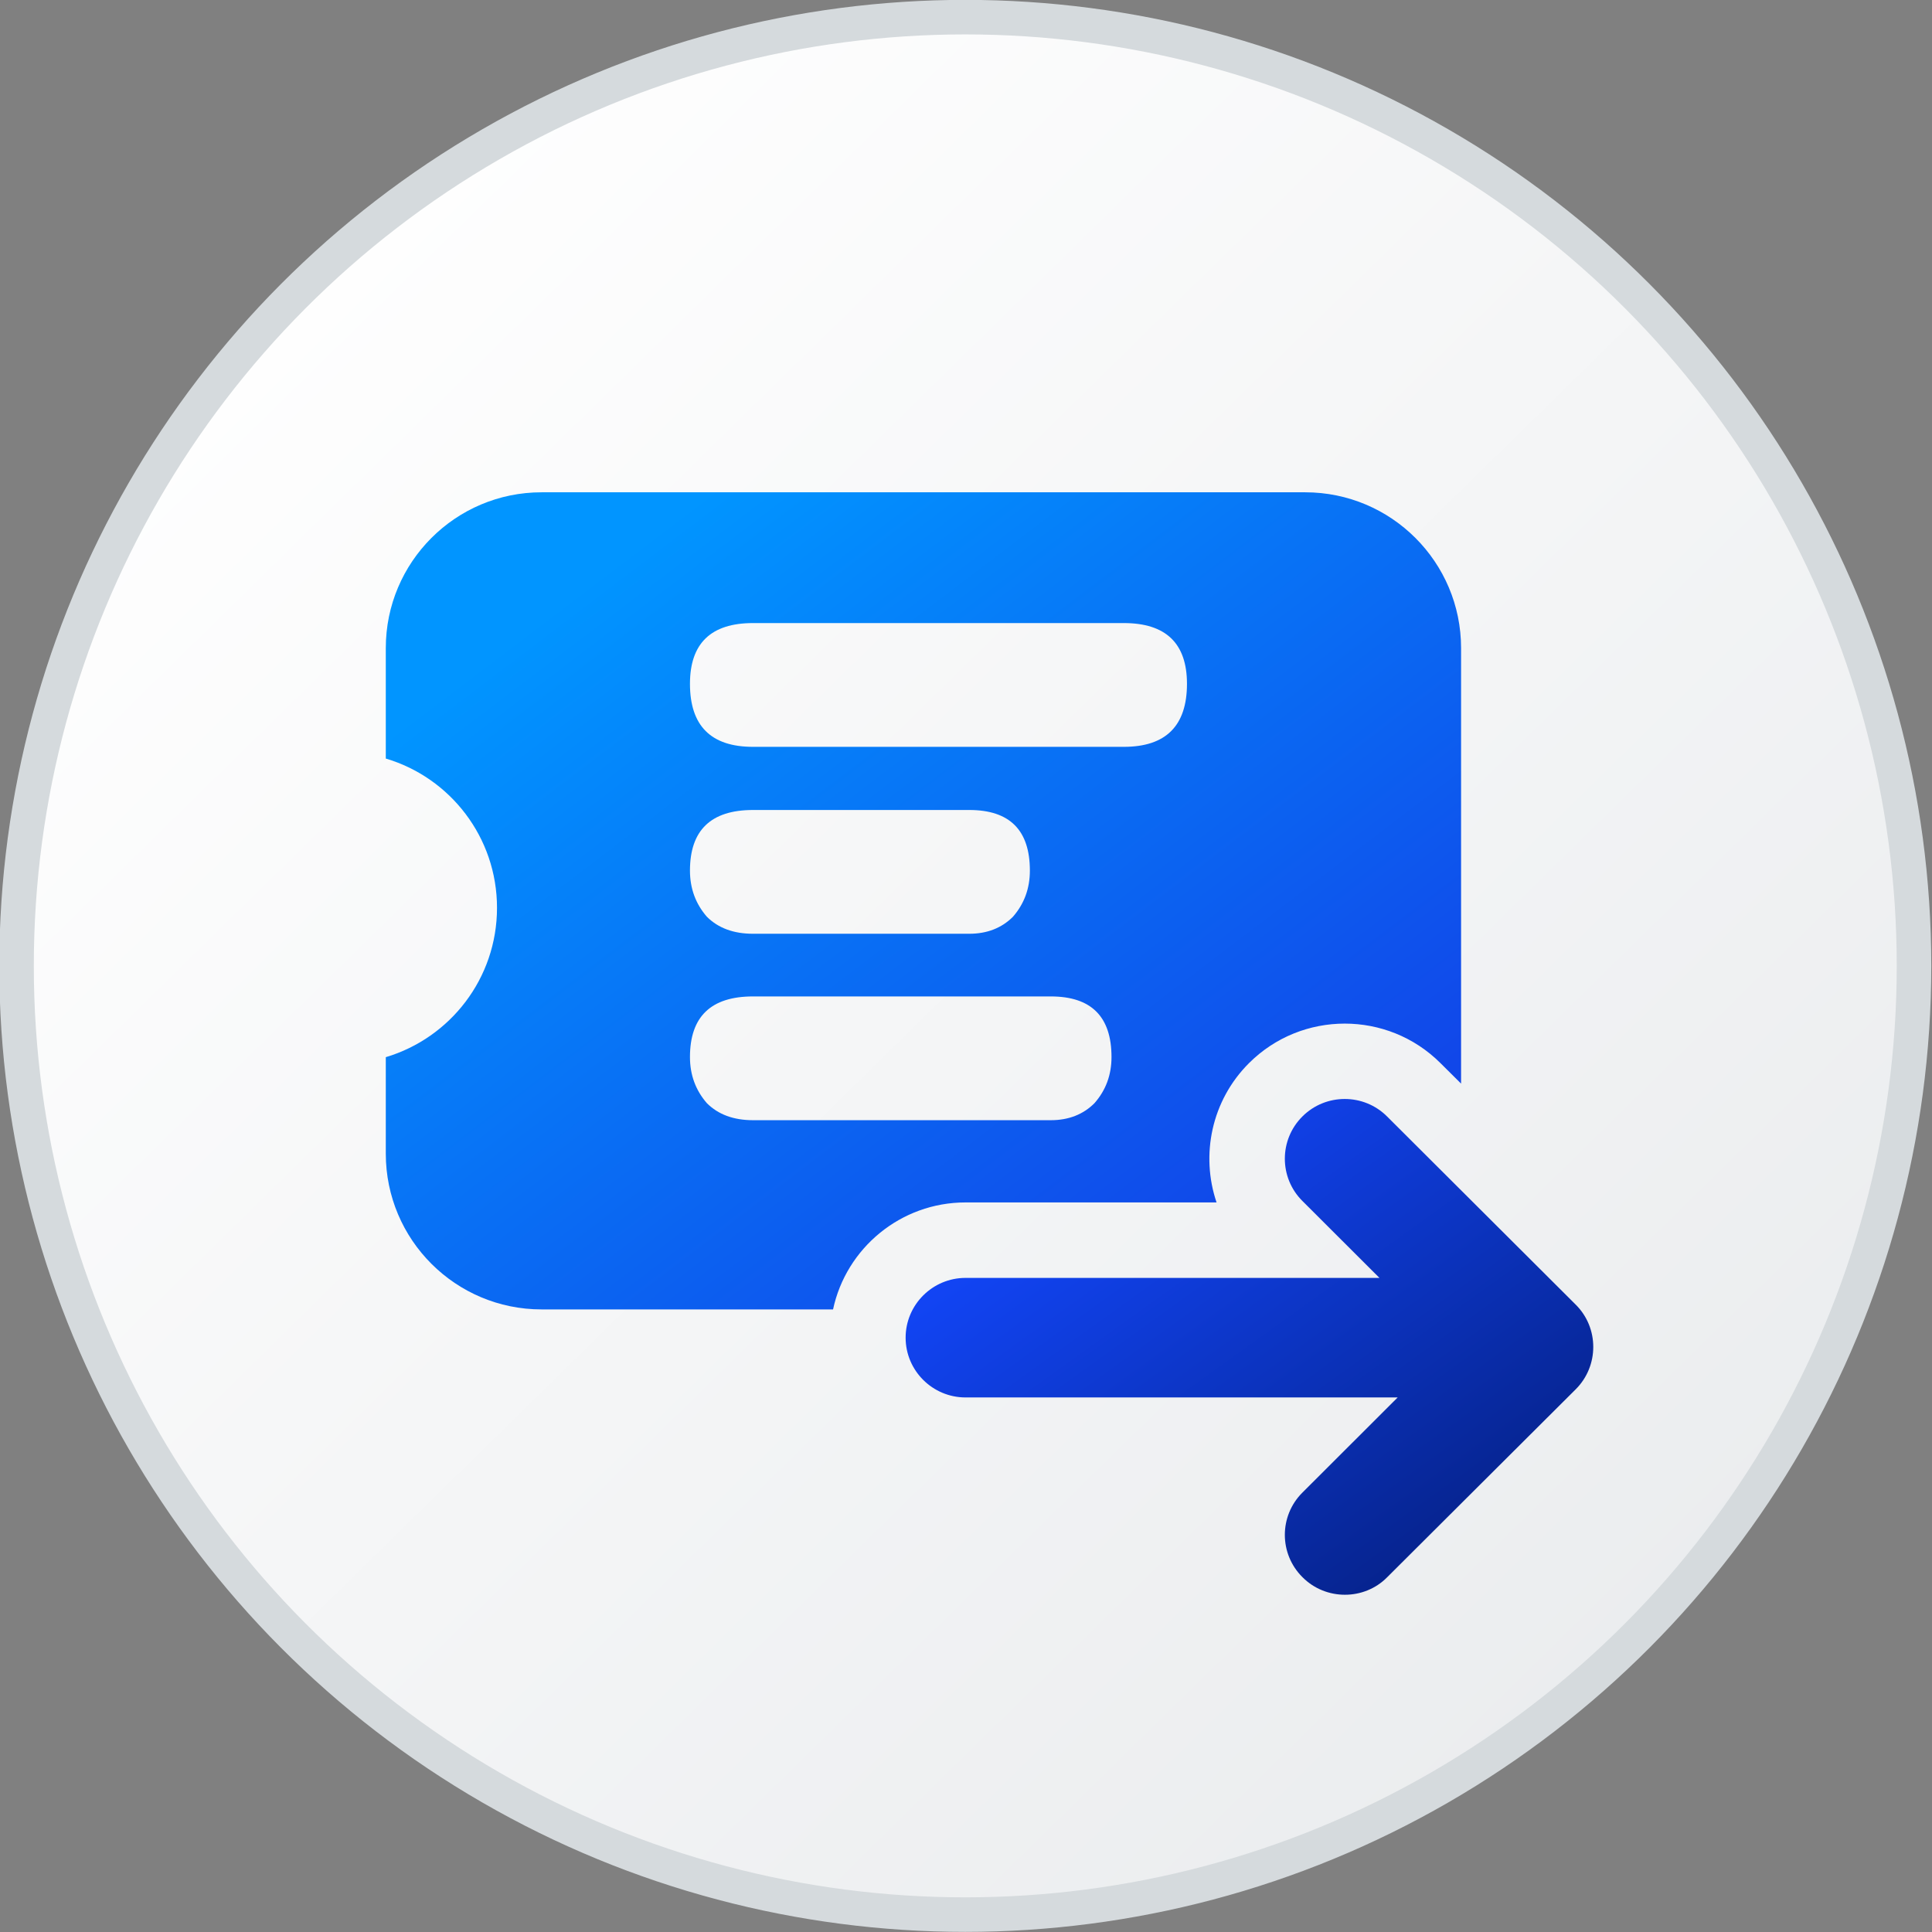 <svg width="16" height="16" viewBox="0 0 16 16" fill="none" xmlns="http://www.w3.org/2000/svg">
<rect x="0" y="0" width="16" height="16" fill="#808080" stroke="none"/>
<circle cx="7.994" cy="7.999" r="7.857" fill="url(#paint0_linear_3514_40216)" stroke="#D5DADD" stroke-width="0.286"/>
<g clip-path="url(#clip0_3514_40216)">
<path fill-rule="evenodd" clip-rule="evenodd" d="M12.1 5.367C12.1 4.655 11.522 4.077 10.809 4.077H4.485C3.773 4.077 3.195 4.655 3.195 5.367V6.282C3.728 6.44 4.116 6.934 4.116 7.518C4.116 8.103 3.728 8.596 3.195 8.755V9.554C3.195 10.267 3.773 10.844 4.485 10.844H6.899C7.007 10.337 7.459 9.958 7.996 9.958H10.075C9.942 9.566 10.032 9.115 10.344 8.804C10.781 8.368 11.492 8.368 11.929 8.804L12.1 8.974V5.367ZM9.83 5.663C9.83 5.328 9.655 5.16 9.307 5.16H6.236C5.888 5.16 5.714 5.328 5.714 5.663C5.714 6.011 5.888 6.185 6.236 6.185H9.307C9.655 6.185 9.83 6.011 9.83 5.663ZM8.389 7.592C8.482 7.485 8.529 7.358 8.529 7.21C8.529 6.875 8.362 6.708 8.027 6.708H6.236C5.888 6.708 5.714 6.875 5.714 7.21C5.714 7.358 5.761 7.485 5.854 7.592C5.948 7.686 6.076 7.733 6.236 7.733H8.027C8.174 7.733 8.295 7.686 8.389 7.592ZM9.064 9.136C9.158 9.029 9.205 8.902 9.205 8.754C9.205 8.419 9.037 8.252 8.702 8.252H6.236C5.888 8.252 5.714 8.419 5.714 8.754C5.714 8.902 5.761 9.029 5.854 9.136C5.948 9.23 6.076 9.277 6.236 9.277H8.702C8.849 9.277 8.97 9.23 9.064 9.136Z" fill="url(#paint1_linear_3514_40216)"/>
<path d="M7.5 11.078C7.5 11.351 7.723 11.573 7.996 11.573L11.575 11.573L10.786 12.361C10.592 12.554 10.592 12.868 10.786 13.061C10.883 13.159 11.011 13.207 11.138 13.207C11.265 13.207 11.392 13.159 11.487 13.063L13.05 11.505C13.243 11.312 13.243 10.997 13.05 10.805L11.487 9.246C11.294 9.053 10.979 9.053 10.786 9.246C10.592 9.439 10.592 9.753 10.786 9.946L11.424 10.583L7.996 10.583C7.723 10.583 7.5 10.805 7.5 11.078Z" fill="url(#paint2_linear_3514_40216)"/>
</g>
<defs>
<linearGradient id="paint0_linear_3514_40216" x1="1.446" y1="2.27" x2="13.682" y2="14.747" gradientUnits="userSpaceOnUse">
<stop stop-color="white"/>
<stop offset="1" stop-color="#EAECEE"/>
</linearGradient>
<linearGradient id="paint1_linear_3514_40216" x1="4.53" y1="5.089" x2="9.095" y2="11.098" gradientUnits="userSpaceOnUse">
<stop stop-color="#0195FF"/>
<stop offset="0.991" stop-color="#1147E9"/>
</linearGradient>
<linearGradient id="paint2_linear_3514_40216" x1="8.342" y1="9.706" x2="11.064" y2="13.498" gradientUnits="userSpaceOnUse">
<stop stop-color="#1348FF"/>
<stop offset="1" stop-color="#06238D"/>
</linearGradient>
<clipPath id="clip0_3514_40216">
<rect width="10" height="10" fill="white" transform="translate(3.195 3.599)"/>
</clipPath>
</defs>
</svg>
